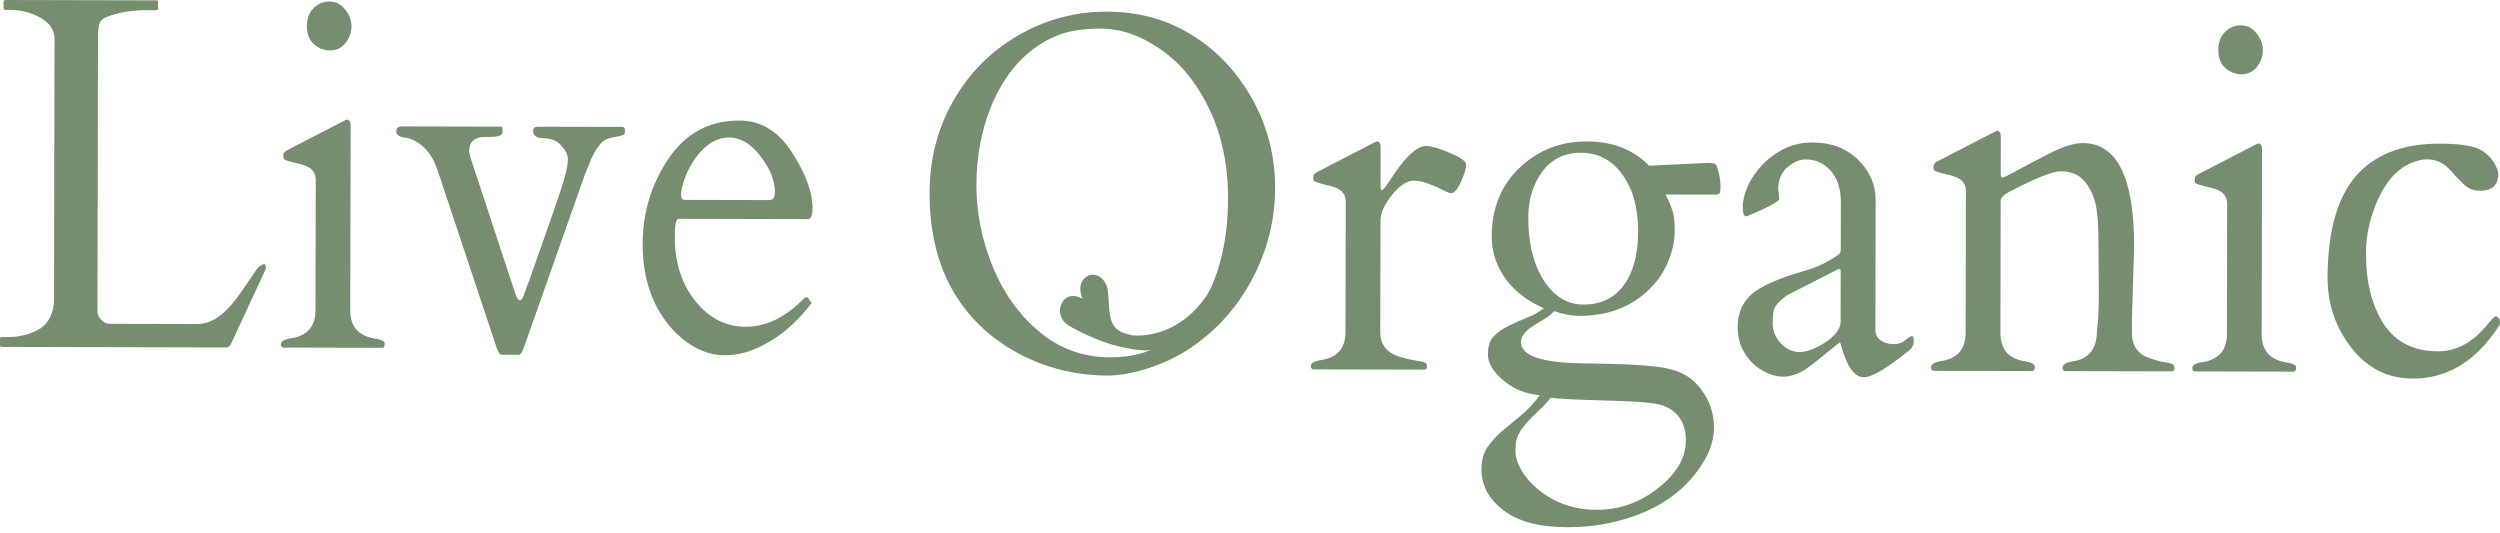 <svg width="314" height="67" viewBox="0 0 314 67" fill="none" xmlns="http://www.w3.org/2000/svg">
<path d="M149.532 43.702C147.907 44.79 146.132 45.641 144.208 46.254C142.284 46.868 140.576 47.173 139.083 47.17C136.021 47.163 133.101 46.61 130.322 45.511C126.517 43.978 123.461 41.715 121.152 38.722C118.21 34.904 116.744 30.069 116.756 24.218C116.764 19.995 117.751 16.155 119.717 12.698C121.684 9.221 124.395 6.477 127.852 4.466C131.328 2.455 135.054 1.454 139.029 1.463C143.024 1.472 146.596 2.459 149.747 4.423C152.898 6.388 155.422 9.082 157.319 12.507C159.217 15.931 160.161 19.642 160.154 23.639C160.146 27.615 159.197 31.404 157.304 35.005C155.412 38.585 152.822 41.484 149.532 43.702ZM122.637 23.243C122.631 26.663 123.305 30.064 124.662 33.446C126.036 36.807 128 39.552 130.554 41.68C133.107 43.808 136.063 44.876 139.423 44.884C144.201 44.895 147.929 42.884 150.606 38.852C153.02 35.211 154.233 30.558 154.244 24.892C154.255 19.227 152.789 14.34 149.848 10.234C148.415 8.232 146.654 6.631 144.565 5.431C142.496 4.211 140.397 3.598 138.269 3.593C136.16 3.589 134.424 3.842 133.06 4.354C131.715 4.866 130.491 5.574 129.388 6.478C128.285 7.361 127.313 8.42 126.471 9.654C125.628 10.888 124.926 12.226 124.363 13.667C123.219 16.631 122.644 19.823 122.637 23.243Z" fill="#778D6F"/>
<path d="M182.215 24.277C181.991 24.235 181.665 24.101 181.236 23.873C179.688 23.086 178.476 22.692 177.599 22.69C176.721 22.688 175.796 23.294 174.823 24.507C173.869 25.7 173.391 26.78 173.389 27.749L173.363 41.717C173.36 43.262 174.17 44.294 175.793 44.813C176.502 45.021 177.164 45.177 177.78 45.281C178.395 45.365 178.787 45.448 178.955 45.531C179.142 45.614 179.235 45.779 179.234 46.026C179.234 46.253 179.14 46.387 178.953 46.427L164.926 46.395C164.74 46.353 164.647 46.209 164.647 45.962C164.648 45.591 165.087 45.345 165.965 45.223C167.981 44.898 168.991 43.726 168.995 41.707L169.026 25.359C169.028 24.494 168.599 23.895 167.742 23.564C167.368 23.419 166.967 23.304 166.538 23.221C166.109 23.117 165.764 23.023 165.503 22.94C165.26 22.857 165.102 22.785 165.027 22.723C164.971 22.64 164.944 22.486 164.944 22.259C164.945 22.012 165.085 21.806 165.365 21.642L172.512 17.95C172.736 17.827 172.876 17.765 172.932 17.766C173.249 17.766 173.408 18.014 173.407 18.509L173.397 23.515C173.397 23.762 173.453 23.886 173.565 23.886C173.714 23.886 174.097 23.403 174.715 22.436C176.494 19.7 177.961 18.334 179.119 18.336C179.772 18.338 180.77 18.628 182.113 19.209C183.474 19.788 184.155 20.274 184.154 20.666C184.153 21.14 183.937 21.86 183.506 22.827C183.075 23.795 182.645 24.278 182.215 24.277Z" fill="#778D6F"/>
<path d="M207.112 20.811C207.112 20.811 209.614 20.694 214.616 20.458C215.046 20.459 215.326 20.511 215.456 20.614C215.586 20.718 215.726 21.079 215.874 21.697C216.022 22.295 216.096 22.862 216.095 23.397C216.094 23.933 216.046 24.242 215.953 24.324C215.859 24.406 215.673 24.447 215.393 24.446L209.177 24.432C209.289 24.659 209.41 24.896 209.54 25.144C209.67 25.391 209.837 25.804 210.041 26.381C210.246 26.958 210.347 27.855 210.344 29.07C210.342 30.265 210.069 31.521 209.525 32.839C209 34.135 208.223 35.287 207.195 36.294C204.913 38.556 201.962 39.682 198.341 39.673C197.389 39.671 196.344 39.473 195.206 39.079C194.926 39.408 194.552 39.716 194.085 40.004C193.617 40.27 193.16 40.547 192.711 40.835C191.59 41.533 191.029 42.232 191.027 42.932C191.024 44.684 193.654 45.586 198.918 45.639C204.181 45.693 207.634 45.896 209.276 46.25C210.936 46.584 212.223 47.256 213.136 48.268C214.57 49.858 215.285 51.672 215.281 53.712C215.278 55.463 214.593 57.264 213.227 59.115C210.85 62.386 207.225 64.561 202.351 65.642C200.615 66.029 198.776 66.221 196.835 66.216C193.307 66.208 190.63 65.491 188.803 64.065C186.977 62.66 186.065 60.958 186.069 58.96C186.071 57.868 186.306 56.962 186.774 56.242C187.242 55.543 187.831 54.874 188.542 54.237C189.271 53.621 190.066 52.964 190.926 52.265C191.785 51.587 192.608 50.713 193.394 49.644C191.603 49.475 190.064 48.843 188.778 47.748C187.511 46.653 186.878 45.58 186.88 44.53C186.882 43.479 187.136 42.707 187.641 42.214C188.146 41.7 188.763 41.269 189.491 40.92C190.22 40.551 190.986 40.213 191.789 39.906C192.592 39.598 193.293 39.198 193.891 38.705C191.802 37.794 190.19 36.544 189.055 34.955C187.919 33.345 187.353 31.592 187.357 29.697C187.363 26.174 188.526 23.303 190.845 21.083C193.182 18.863 195.993 17.757 199.278 17.765C202.564 17.772 205.175 18.788 207.112 20.811ZM191.82 53.009C191.39 53.482 191.034 53.986 190.753 54.521C190.472 55.056 190.331 55.725 190.329 56.528C190.328 57.352 190.588 58.208 191.109 59.095C191.648 60.003 192.375 60.818 193.288 61.542C195.301 63.194 197.725 64.024 200.563 64.031C203.4 64.037 205.968 63.126 208.267 61.298C210.585 59.49 211.746 57.495 211.75 55.311C211.755 53.148 210.805 51.693 208.903 50.947C208.008 50.615 205.703 50.404 201.989 50.313C198.274 50.222 195.867 50.103 194.766 49.956C194.279 50.573 193.774 51.118 193.251 51.59C192.746 52.063 192.269 52.536 191.82 53.009ZM205.753 29.029C205.758 26.124 205.1 23.763 203.778 21.947C202.475 20.11 200.741 19.19 198.576 19.185C195.776 19.178 193.795 20.626 192.632 23.528C192.182 24.64 191.955 25.917 191.953 27.359C191.947 30.305 192.493 32.758 193.591 34.718C194.93 37.07 196.692 38.248 198.876 38.253C201.059 38.258 202.75 37.448 203.948 35.823C205.146 34.199 205.747 31.934 205.753 29.029Z" fill="#778D6F"/>
<path d="M235.547 41.459C235.546 41.995 235.769 42.428 236.217 42.759C236.683 43.069 237.214 43.224 237.812 43.226C238.409 43.227 238.904 43.064 239.297 42.735C239.708 42.386 239.988 42.211 240.137 42.211C240.287 42.212 240.361 42.439 240.36 42.892C240.359 43.325 240.172 43.695 239.798 44.003C236.994 46.263 235.097 47.392 234.108 47.389C232.913 47.387 231.945 46.014 231.204 43.272C231.148 43.066 231.102 42.973 231.065 42.994C228.746 44.905 227.288 46.055 226.69 46.445C225.158 47.41 223.618 47.561 222.07 46.898C220.54 46.235 219.432 45.141 218.744 43.614C218.41 42.831 218.243 41.996 218.245 41.11C218.248 39.359 218.839 37.97 220.017 36.942C221.195 35.915 223.436 34.931 226.742 33.991C227.862 33.664 228.862 33.244 229.74 32.731C230.618 32.218 231.076 31.889 231.114 31.745C231.17 31.601 231.198 31.467 231.199 31.343L231.21 25.41C231.214 23.082 230.396 21.442 228.755 20.491C228.215 20.18 227.562 20.024 226.796 20.023C226.05 20.021 225.284 20.349 224.499 21.006C223.732 21.664 223.348 22.6 223.345 23.816L223.483 25.021C223.371 25.268 222.698 25.679 221.465 26.253C220.232 26.827 219.522 27.134 219.335 27.175C219.037 27.174 218.888 26.782 218.89 26C218.891 25.196 219.107 24.311 219.539 23.343C219.97 22.376 220.578 21.492 221.363 20.69C223.196 18.819 225.289 17.887 227.64 17.892C229.992 17.898 231.904 18.623 233.376 20.069C234.848 21.494 235.582 23.195 235.578 25.173L235.547 41.459ZM222.642 40.533C222.64 41.522 222.984 42.388 223.673 43.131C224.362 43.854 225.145 44.216 226.023 44.218C226.918 44.221 228.002 43.811 229.273 42.99C230.544 42.148 231.18 41.284 231.181 40.398L231.193 34.125C231.194 33.898 231.147 33.785 231.054 33.785C230.961 33.784 230.895 33.794 230.858 33.815L224.356 37.138C223.683 37.672 223.225 38.124 222.982 38.494C222.757 38.864 222.644 39.544 222.642 40.533Z" fill="#778D6F"/>
<path d="M263.61 36.888L263.566 30.368C263.571 27.71 263.37 25.845 262.961 24.773C262.552 23.7 262.031 22.896 261.398 22.358C260.764 21.801 259.906 21.521 258.824 21.518C257.76 21.516 255.49 22.438 252.015 24.284C251.547 24.592 251.304 24.88 251.285 25.147L251.254 41.774C251.25 43.854 252.255 45.052 254.271 45.365C255.148 45.512 255.586 45.75 255.585 46.079C255.585 46.388 255.491 46.563 255.304 46.604L242.817 46.575C242.63 46.533 242.537 46.389 242.538 46.142C242.539 45.75 242.978 45.483 243.855 45.341C245.872 45.037 246.882 43.844 246.886 41.764L246.92 24.025C246.921 23.16 246.493 22.561 245.635 22.229C245.262 22.084 244.861 21.97 244.432 21.887C244.003 21.783 243.658 21.689 243.396 21.606C243.154 21.523 242.995 21.451 242.921 21.389C242.865 21.306 242.837 21.152 242.838 20.925C242.838 20.678 242.979 20.472 243.259 20.308L250.405 16.616C250.63 16.493 250.77 16.431 250.826 16.431C251.143 16.432 251.301 16.68 251.3 17.174L251.291 21.995C251.347 22.201 251.421 22.305 251.514 22.305C251.626 22.305 252.028 22.12 252.719 21.751C254.326 20.869 255.943 20.018 257.568 19.198C259.193 18.377 260.538 17.968 261.602 17.971C265.914 17.981 268.061 22.322 268.045 30.996L267.776 40.019L267.772 41.812C267.769 43.419 268.495 44.471 269.95 44.969C270.566 45.197 271.153 45.363 271.713 45.468C272.292 45.551 272.665 45.635 272.833 45.717C273.019 45.8 273.112 45.965 273.112 46.212C273.111 46.46 273.018 46.604 272.831 46.644L259.336 46.613C259.149 46.572 259.056 46.427 259.057 46.18C259.057 45.788 259.497 45.522 260.374 45.38C262.372 45.075 263.373 43.8 263.377 41.554C263.528 40.525 263.606 38.969 263.61 36.888Z" fill="#778D6F"/>
<path d="M275.631 46.651C275.444 46.609 275.351 46.465 275.352 46.218C275.352 45.847 275.791 45.601 276.669 45.479C278.685 45.154 279.696 43.982 279.699 41.963L279.73 25.615C279.732 24.75 279.304 24.151 278.446 23.82C278.073 23.674 277.672 23.56 277.243 23.477C276.814 23.373 276.468 23.279 276.207 23.196C275.965 23.113 275.806 23.041 275.732 22.979C275.676 22.896 275.648 22.742 275.649 22.515C275.649 22.268 275.789 22.062 276.07 21.898L283.216 18.206C283.44 18.083 283.581 18.021 283.637 18.022C283.954 18.022 284.112 18.27 284.111 18.764L284.067 41.973C284.063 43.992 285.069 45.169 287.084 45.503C287.961 45.629 288.399 45.846 288.399 46.155C288.398 46.464 288.305 46.639 288.118 46.68L275.631 46.651ZM281.525 9.333C280.76 9.331 280.079 9.062 279.483 8.525C278.905 7.988 278.617 7.245 278.619 6.297C278.621 5.329 278.902 4.567 279.463 4.013C280.024 3.458 280.688 3.181 281.453 3.183C282.237 3.185 282.889 3.516 283.411 4.176C283.951 4.837 284.22 5.548 284.219 6.31C284.217 7.073 283.964 7.773 283.459 8.41C282.954 9.027 282.309 9.335 281.525 9.333Z" fill="#778D6F"/>
<path d="M313.783 21.8C313.781 23.242 313.023 23.961 311.511 23.958C310.746 23.956 310.093 23.718 309.553 23.242C309.031 22.747 308.621 22.334 308.323 22.003C308.044 21.653 307.746 21.332 307.429 21.043C306.088 19.825 304.445 19.687 302.502 20.63C300.578 21.573 299.09 23.589 298.039 26.677C297.457 28.386 297.165 30.085 297.162 31.774C297.155 35.4 297.896 38.369 299.385 40.68C300.873 42.97 303.158 44.119 306.238 44.126C308.533 44.131 310.598 43.003 312.432 40.741C312.993 40.062 313.329 39.723 313.441 39.723C313.553 39.723 313.675 39.785 313.805 39.909C313.935 40.033 314 40.219 314 40.466C314 40.693 313.943 40.868 313.831 40.991C310.967 45.373 307.37 47.559 303.039 47.549C299.903 47.541 297.33 46.248 295.319 43.668C293.327 41.088 292.334 38.139 292.34 34.822C292.37 28.683 293.723 24.267 296.397 21.574C298.753 19.21 302.106 18.033 306.455 18.043C309.143 18.05 310.925 18.352 311.801 18.952C312.677 19.552 313.292 20.305 313.645 21.212C313.737 21.419 313.784 21.614 313.783 21.8Z" fill="#778D6F"/>
<path fill-rule="evenodd" clip-rule="evenodd" d="M151.558 37.279C151.729 37.36 150.176 39.715 150.005 39.916C149.351 40.667 148.56 41.255 147.684 41.643C145.64 42.448 143.42 42.533 141.33 41.888C138.748 41.159 139.544 38.265 139.055 36.073C138.953 35.69 138.76 35.344 138.496 35.072C138.232 34.799 137.906 34.609 137.553 34.522C136.592 34.29 135.027 35.395 135.983 37.542C133.964 36.4 133.002 38.17 133.139 39.238C133.258 40.224 133.901 40.732 134.697 41.165C139.339 43.708 146.348 45.893 150.716 41.498C151.684 40.499 152.449 39.286 152.963 37.938L151.558 37.279Z" fill="#778D6F"/>
<path fill-rule="evenodd" clip-rule="evenodd" d="M142.417 42.126C142.417 42.126 149.203 42.961 152.992 34.529L155.085 36.475C155.085 36.475 152.724 41.021 152.099 40.87C151.473 40.72 147.127 44.01 147.127 44.01L143.714 43.382L142.417 42.126Z" fill="#778D6F"/>
<path d="M0.224 43.573C0.074 43.573 -0 43.49 9.80456e-07 43.326L0.001 42.584C0.002 42.419 0.077 42.337 0.226 42.337L0.898 42.339C2.503 42.343 3.904 41.975 5.1 41.236C5.586 40.928 5.988 40.455 6.306 39.817C6.625 39.159 6.785 38.428 6.786 37.624L6.848 4.928C6.851 3.651 6.106 2.67 4.614 1.987C3.57 1.49 2.46 1.24 1.284 1.238L0.668 1.236C0.519 1.236 0.444 1.153 0.444 0.988L0.446 0.247C0.446 0.082 0.521 -0 0.67 1.08221e-06L19.625 0.044C19.774 0.044 19.849 0.127 19.848 0.292L19.847 1.033C19.847 1.198 19.772 1.28 19.622 1.28L18.419 1.277C16.496 1.273 14.797 1.568 13.321 2.162C12.892 2.325 12.611 2.603 12.48 2.994C12.367 3.365 12.31 4.013 12.308 4.941L12.243 39.213C12.28 39.563 12.447 39.893 12.745 40.203C13.043 40.513 13.379 40.668 13.752 40.669L24.811 40.694C26.473 40.698 28.108 39.62 29.717 37.461C30.148 36.885 30.681 36.124 31.317 35.178C31.954 34.211 32.347 33.666 32.496 33.542C33.095 33.049 33.393 33.06 33.392 33.575C33.392 33.699 33.364 33.822 33.308 33.946L29.063 43.084C28.894 43.454 28.698 43.639 28.474 43.639L0.224 43.573Z" fill="#778D6F"/>
<path d="M35.557 43.655C35.37 43.613 35.278 43.469 35.278 43.222C35.279 42.851 35.718 42.605 36.595 42.483C38.612 42.158 39.622 40.986 39.626 38.967L39.657 22.619C39.658 21.754 39.23 21.155 38.372 20.824C37.999 20.678 37.598 20.564 37.169 20.481C36.74 20.377 36.395 20.283 36.133 20.2C35.891 20.117 35.733 20.045 35.658 19.983C35.602 19.9 35.574 19.746 35.575 19.519C35.575 19.272 35.716 19.066 35.996 18.902L43.143 15.21C43.367 15.087 43.507 15.026 43.563 15.026C43.88 15.026 44.038 15.274 44.037 15.768L43.993 38.977C43.99 40.996 44.995 42.173 47.011 42.507C47.888 42.633 48.326 42.85 48.325 43.159C48.325 43.468 48.231 43.643 48.044 43.684L35.557 43.655ZM41.452 6.337C40.686 6.335 40.005 6.066 39.409 5.529C38.832 4.992 38.544 4.249 38.545 3.302C38.547 2.333 38.829 1.572 39.39 1.017C39.951 0.462 40.614 0.185 41.379 0.187C42.163 0.189 42.816 0.52 43.337 1.18C43.877 1.841 44.147 2.552 44.145 3.314C44.144 4.077 43.89 4.777 43.385 5.414C42.88 6.031 42.236 6.339 41.452 6.337Z" fill="#778D6F"/>
<path d="M78.195 15.94C78.4 16.002 78.502 16.147 78.502 16.373C78.502 16.6 78.473 16.765 78.417 16.868C78.361 16.971 77.95 17.083 77.185 17.205C76.419 17.327 75.868 17.573 75.531 17.943C75.213 18.292 74.923 18.693 74.661 19.146C74.418 19.599 74.202 20.072 74.014 20.566C73.827 21.04 73.649 21.472 73.48 21.863L65.795 43.663C65.57 44.26 65.364 44.558 65.177 44.558L62.966 44.553C62.779 44.552 62.574 44.233 62.352 43.593L54.974 21.418C54.287 19.336 53.105 17.994 51.426 17.393C51.295 17.351 51.137 17.32 50.95 17.299C50.166 17.215 49.775 16.956 49.776 16.523C49.776 16.091 50.001 15.875 50.449 15.876L62.908 15.905C63.057 15.905 63.132 16.07 63.131 16.4C63.13 16.709 63.027 16.915 62.822 17.017C62.486 17.161 61.888 17.221 61.03 17.198C59.63 17.154 58.929 17.77 58.926 19.048L59.093 19.79L64.744 36.955C65.115 38.006 65.489 37.976 65.864 36.864C65.901 36.761 66.145 36.093 66.596 34.857C69.129 27.755 70.546 23.648 70.847 22.537C71.166 21.425 71.326 20.591 71.328 20.035C71.329 19.478 71.059 18.901 70.519 18.302C69.979 17.683 69.251 17.372 68.337 17.37C67.422 17.368 66.966 17.058 66.967 16.44C66.967 16.089 67.173 15.915 67.584 15.916L78.195 15.94Z" fill="#778D6F"/>
<path d="M85.228 27.483C84.911 27.483 84.751 28.234 84.748 29.738C84.742 32.932 85.596 35.612 87.309 37.779C89.022 39.947 91.148 41.033 93.686 41.039C96.243 41.045 98.7 39.835 101.057 37.409C101.094 37.368 101.141 37.348 101.197 37.348L101.337 37.348C101.449 37.348 101.551 37.452 101.644 37.658C101.756 37.844 101.858 37.968 101.951 38.029C99.781 40.929 97.229 42.932 94.297 44.038C93.288 44.427 92.149 44.62 90.88 44.617C89.61 44.614 88.323 44.23 87.018 43.465C85.713 42.679 84.595 41.657 83.664 40.398C81.691 37.777 80.707 34.519 80.715 30.625C80.722 26.711 81.802 23.149 83.955 19.94C86.126 16.731 89.097 15.131 92.868 15.14C95.574 15.146 97.783 16.49 99.495 19.172C101.208 21.834 102.062 24.174 102.058 26.194C102.056 27.079 101.859 27.522 101.467 27.521L85.228 27.483ZM85.542 24.517C85.541 24.909 85.709 25.105 86.045 25.106L96.6 25.13C97.086 25.131 97.329 24.813 97.33 24.174C97.333 22.691 96.729 21.175 95.519 19.627C94.327 18.058 93.013 17.272 91.576 17.269C90.176 17.266 88.896 17.963 87.736 19.362C86.595 20.76 85.864 22.355 85.543 24.147L85.542 24.517Z" fill="#778D6F"/>
</svg>
